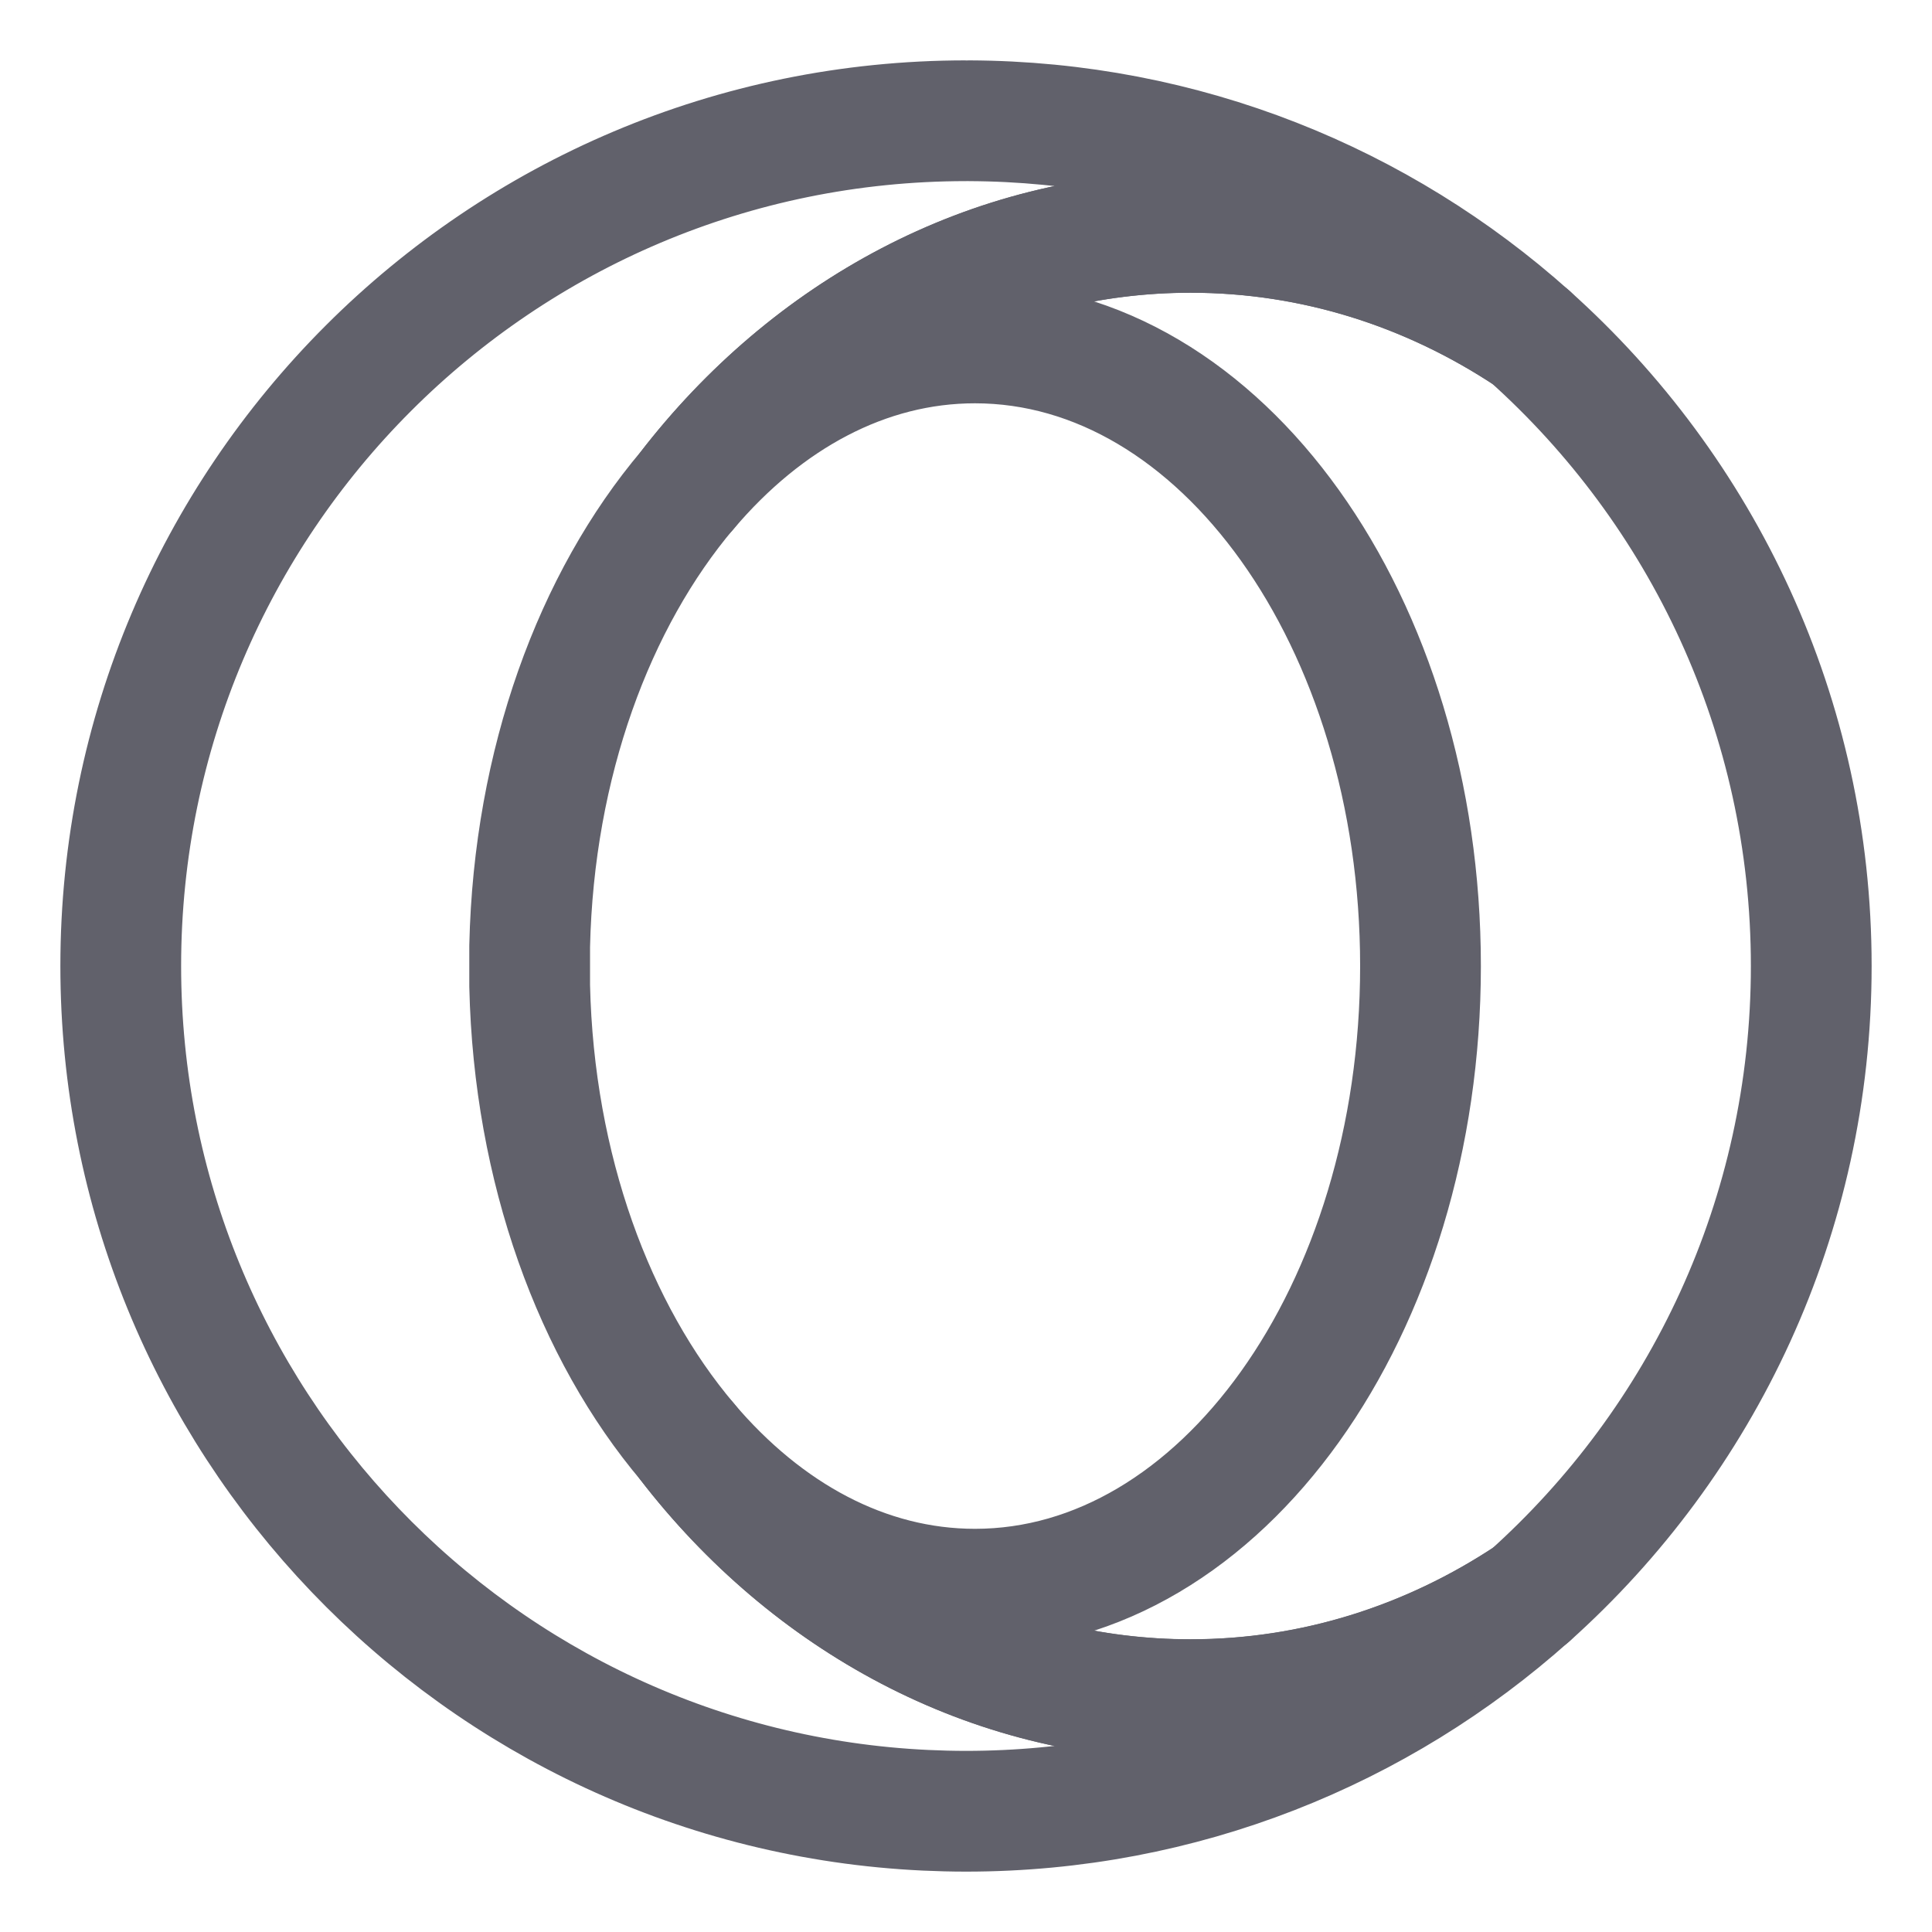 <svg xmlns="http://www.w3.org/2000/svg" height="32" width="32" viewBox="0 0 32 32"><title>browser opera 4</title><g stroke-linecap="round" fill="#61616b" stroke-linejoin="round" class="nc-icon-wrapper"><path data-cap="butt" fill="none" stroke="#61616b" stroke-width="2" d="M11.392,23.89 c-1.548-1.827-2.55-4.529-2.619-7.56c0-0.008,0-0.652,0-0.66c0.068-3.031,1.071-5.733,2.618-7.56 c2.009-2.608,4.994-4.262,8.328-4.262c2.051,0,3.97,0.626,5.611,1.715c-2.464-2.205-5.714-3.55-9.278-3.563 C16.035,2.001,16.018,2,16,2C8.268,2,2,8.268,2,16c0,7.508,5.911,13.636,13.333,13.984C15.554,29.994,15.776,30,16,30 c3.584,0,6.853-1.348,9.33-3.563c-1.641,1.088-3.559,1.714-5.61,1.714C16.386,28.152,13.4,26.498,11.392,23.89z"></path> <path data-cap="butt" fill="none" stroke="#61616b" stroke-width="2" d="M11.392,8.111 c1.285-1.516,2.944-2.431,4.757-2.431c4.075,0,7.379,4.621,7.379,10.321s-3.304,10.321-7.379,10.321 c-1.813,0-3.472-0.915-4.757-2.431c2.008,2.608,4.994,4.262,8.328,4.262c2.051,0,3.969-0.626,5.61-1.714 C28.196,23.874,30,20.148,30,16c0-4.147-1.804-7.873-4.669-10.436c-1.641-1.089-3.56-1.715-5.611-1.715 C16.386,3.849,13.4,5.502,11.392,8.111z"></path></g></svg>